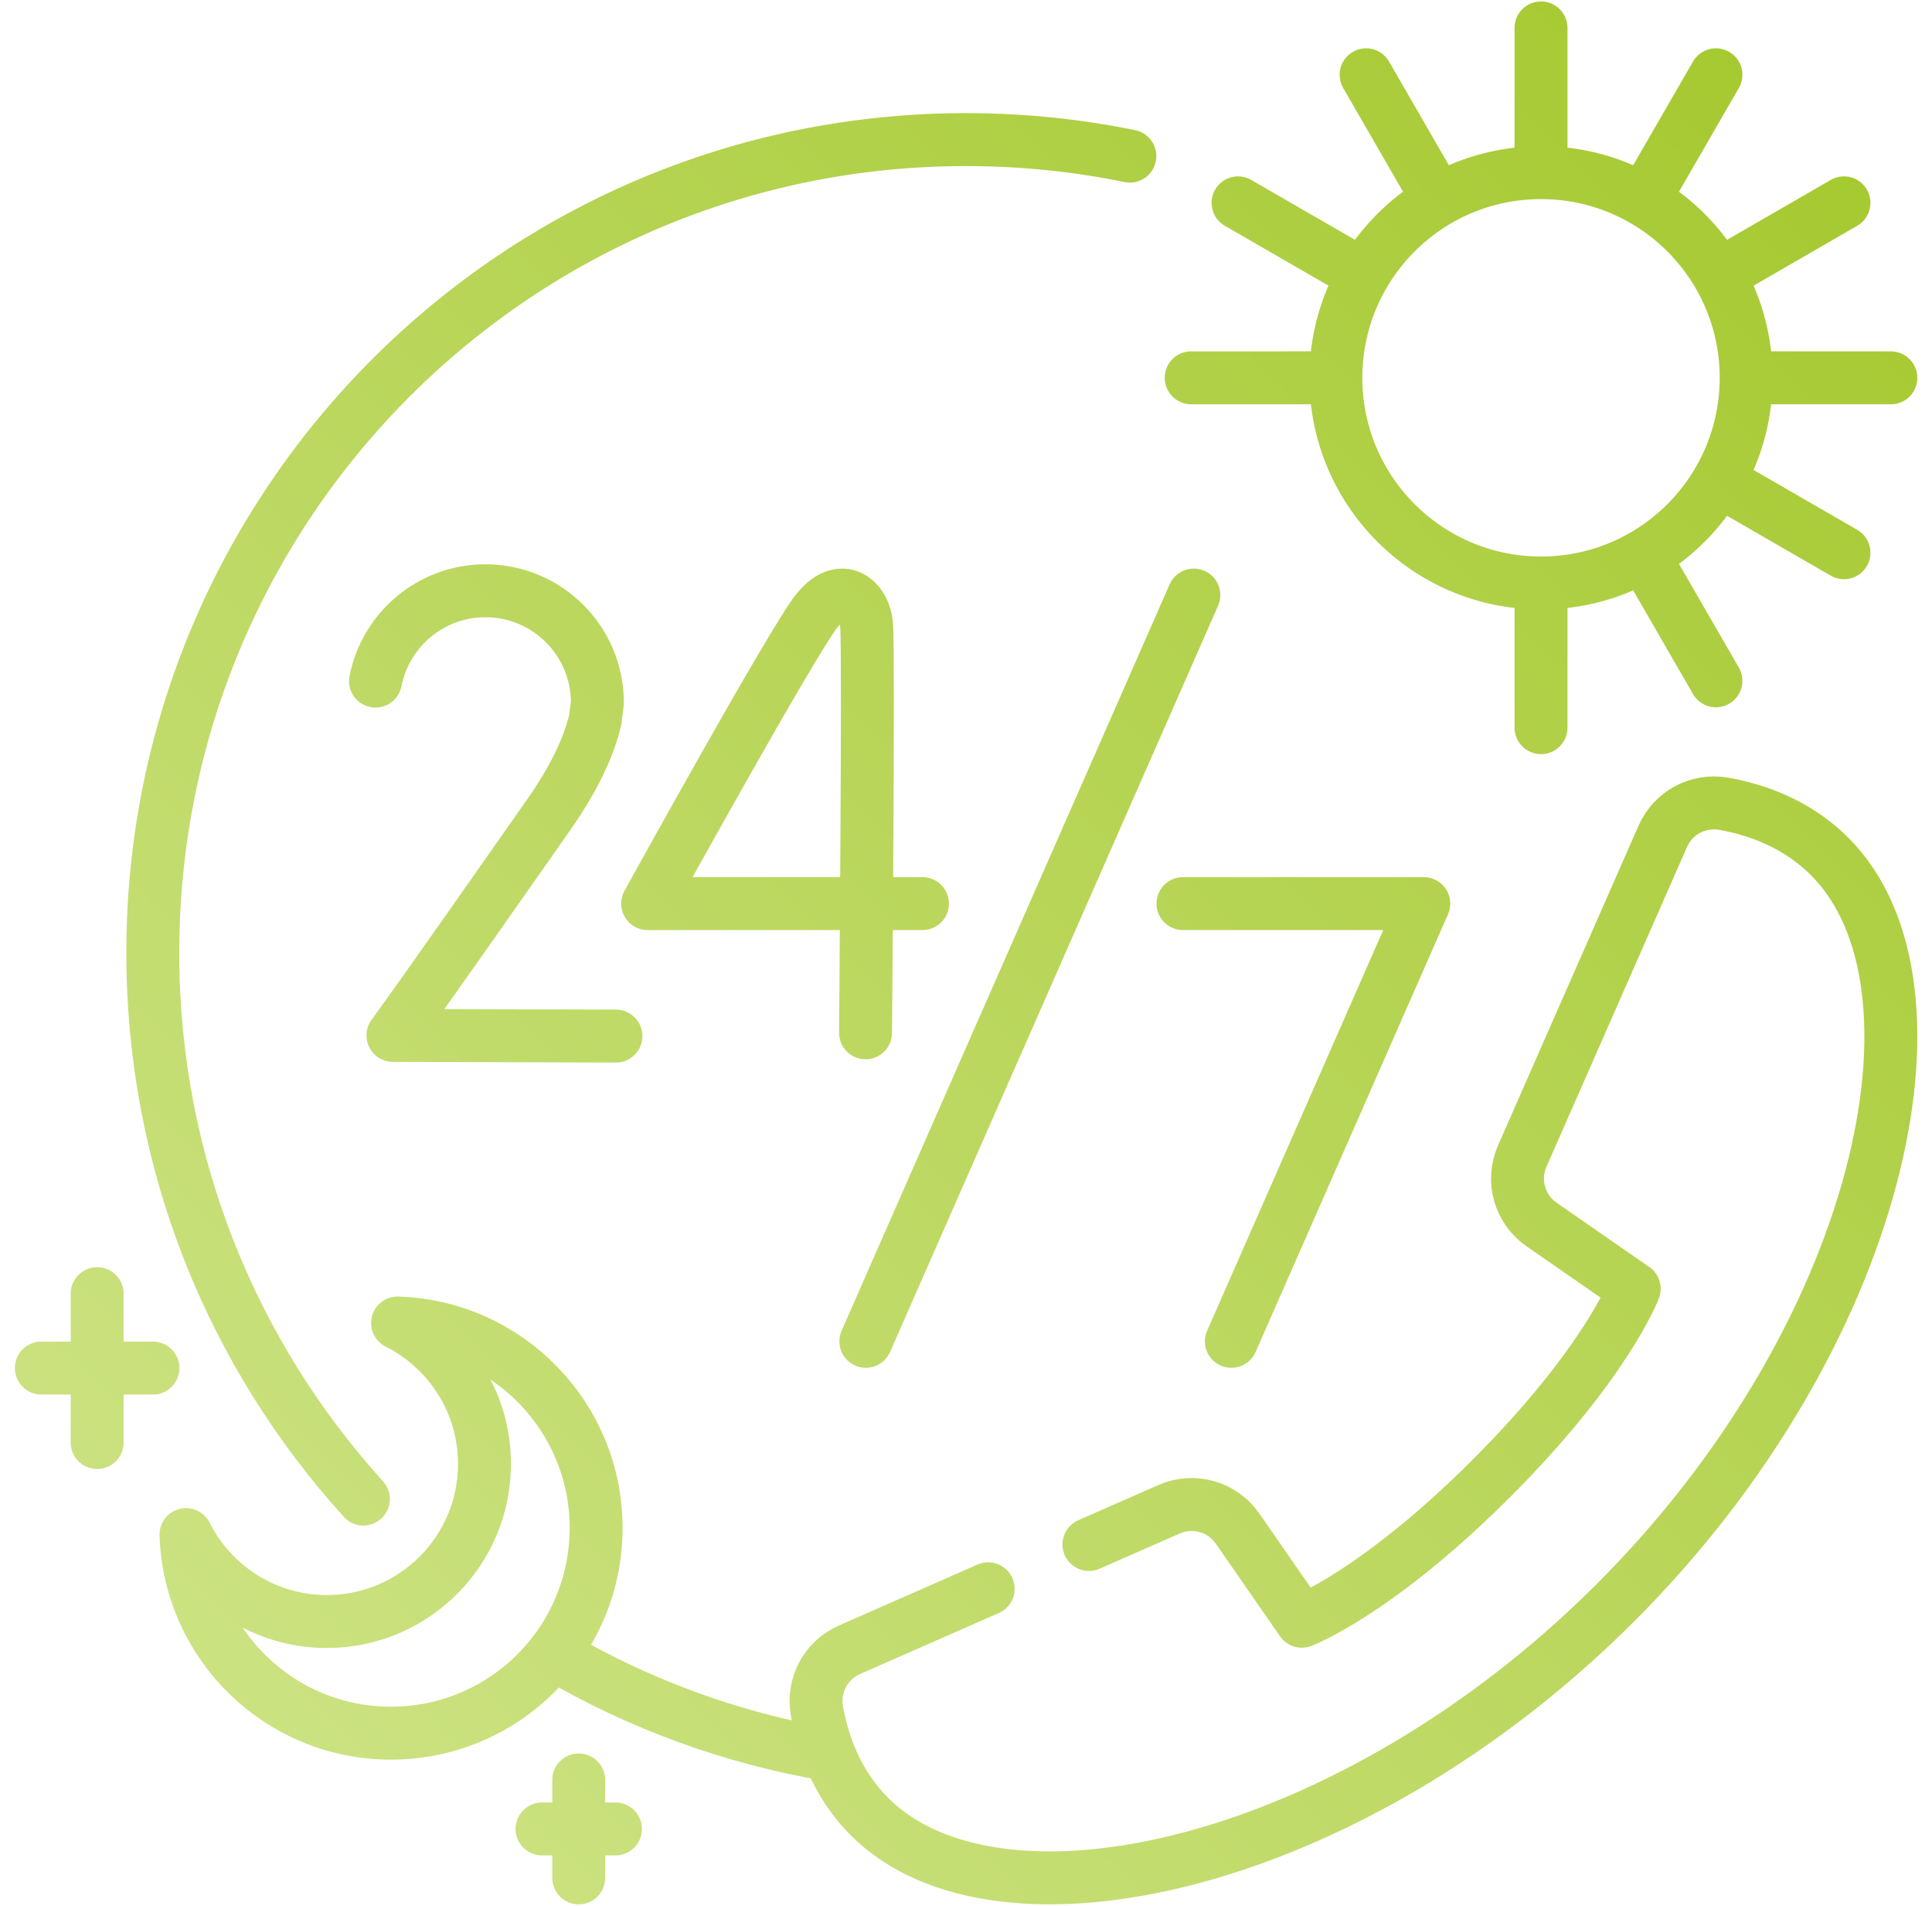 <svg width="73" height="72" viewBox="0 0 73 72" fill="none" xmlns="http://www.w3.org/2000/svg">
<path d="M41.145 58.35L44.177 57.017C45.101 56.611 46.183 56.916 46.759 57.746L49.189 61.249C49.189 61.249 52.023 60.182 56.352 55.852C60.682 51.523 61.749 48.689 61.749 48.689L58.246 46.259C57.416 45.684 57.111 44.601 57.517 43.677L62.828 31.594C63.22 30.704 64.168 30.198 65.126 30.365C66.295 30.569 67.86 31.083 69.132 32.355C74.031 37.254 71.062 50.527 61.044 60.545C51.027 70.562 37.754 73.531 32.855 68.632C31.583 67.36 31.069 65.795 30.865 64.626C30.698 63.668 31.204 62.72 32.094 62.329L37.338 60.023M13.731 56.633C8.786 51.179 5.773 43.942 5.773 36C5.773 19.03 19.53 5.274 36.5 5.274C38.621 5.274 40.692 5.489 42.692 5.898M31.334 66.294C27.637 65.668 24.166 64.382 21.044 62.562M44.699 34.138H53.797L46.527 50.675M45.109 22.481L32.715 50.675M34.855 34.138H24.471C24.471 34.138 29.969 24.171 30.876 23.058C31.794 21.933 32.663 22.635 32.745 23.628C32.828 24.621 32.704 39.019 32.704 39.019M23.273 39.142L14.847 39.116C14.847 39.116 15.457 38.318 20.733 30.78C21.718 29.373 22.26 28.185 22.491 27.19L22.573 26.551C22.573 24.214 20.678 22.319 18.341 22.319C16.285 22.319 14.571 23.786 14.189 25.731M65.978 14.273C65.978 18.554 62.508 22.025 58.227 22.025M65.978 14.273C65.978 9.992 62.508 6.522 58.227 6.522M65.978 14.273L71.445 14.274M58.227 22.025C53.946 22.025 50.475 18.554 50.475 14.273M58.227 22.025L58.227 27.491M50.475 14.273C50.475 9.992 53.946 6.522 58.227 6.522M50.475 14.273L45.008 14.274M58.227 6.522L58.227 1.055M54.351 7.56L51.618 2.825M64.94 18.149L69.674 20.882M51.514 10.398L46.779 7.664M62.102 20.986L64.836 25.721M64.94 10.398L69.674 7.664M62.102 7.56L64.836 2.825M3.671 48.873V54.498M1.562 51.685H5.78M21.867 67.246V70.945M20.48 69.096H23.255M15.022 49.982C16.969 50.961 18.306 52.976 18.306 55.304C18.306 58.593 15.639 61.26 12.35 61.26C10.022 61.26 8.007 59.923 7.028 57.976C7.159 62.142 10.575 65.478 14.773 65.478C19.054 65.478 22.524 62.008 22.524 57.727C22.524 53.529 19.188 50.114 15.022 49.982Z" stroke="url(#paint0_linear_368_2792)" stroke-width="2" stroke-miterlimit="10" stroke-linecap="round" stroke-linejoin="round"/>
<defs>
<linearGradient id="paint0_linear_368_2792" x1="1.562" y1="70.945" x2="71.452" y2="1.062" gradientUnits="userSpaceOnUse">
<stop stop-color="#D0E58B"/>
<stop offset="1" stop-color="#A4C82D"/>
</linearGradient>
</defs>
</svg>
